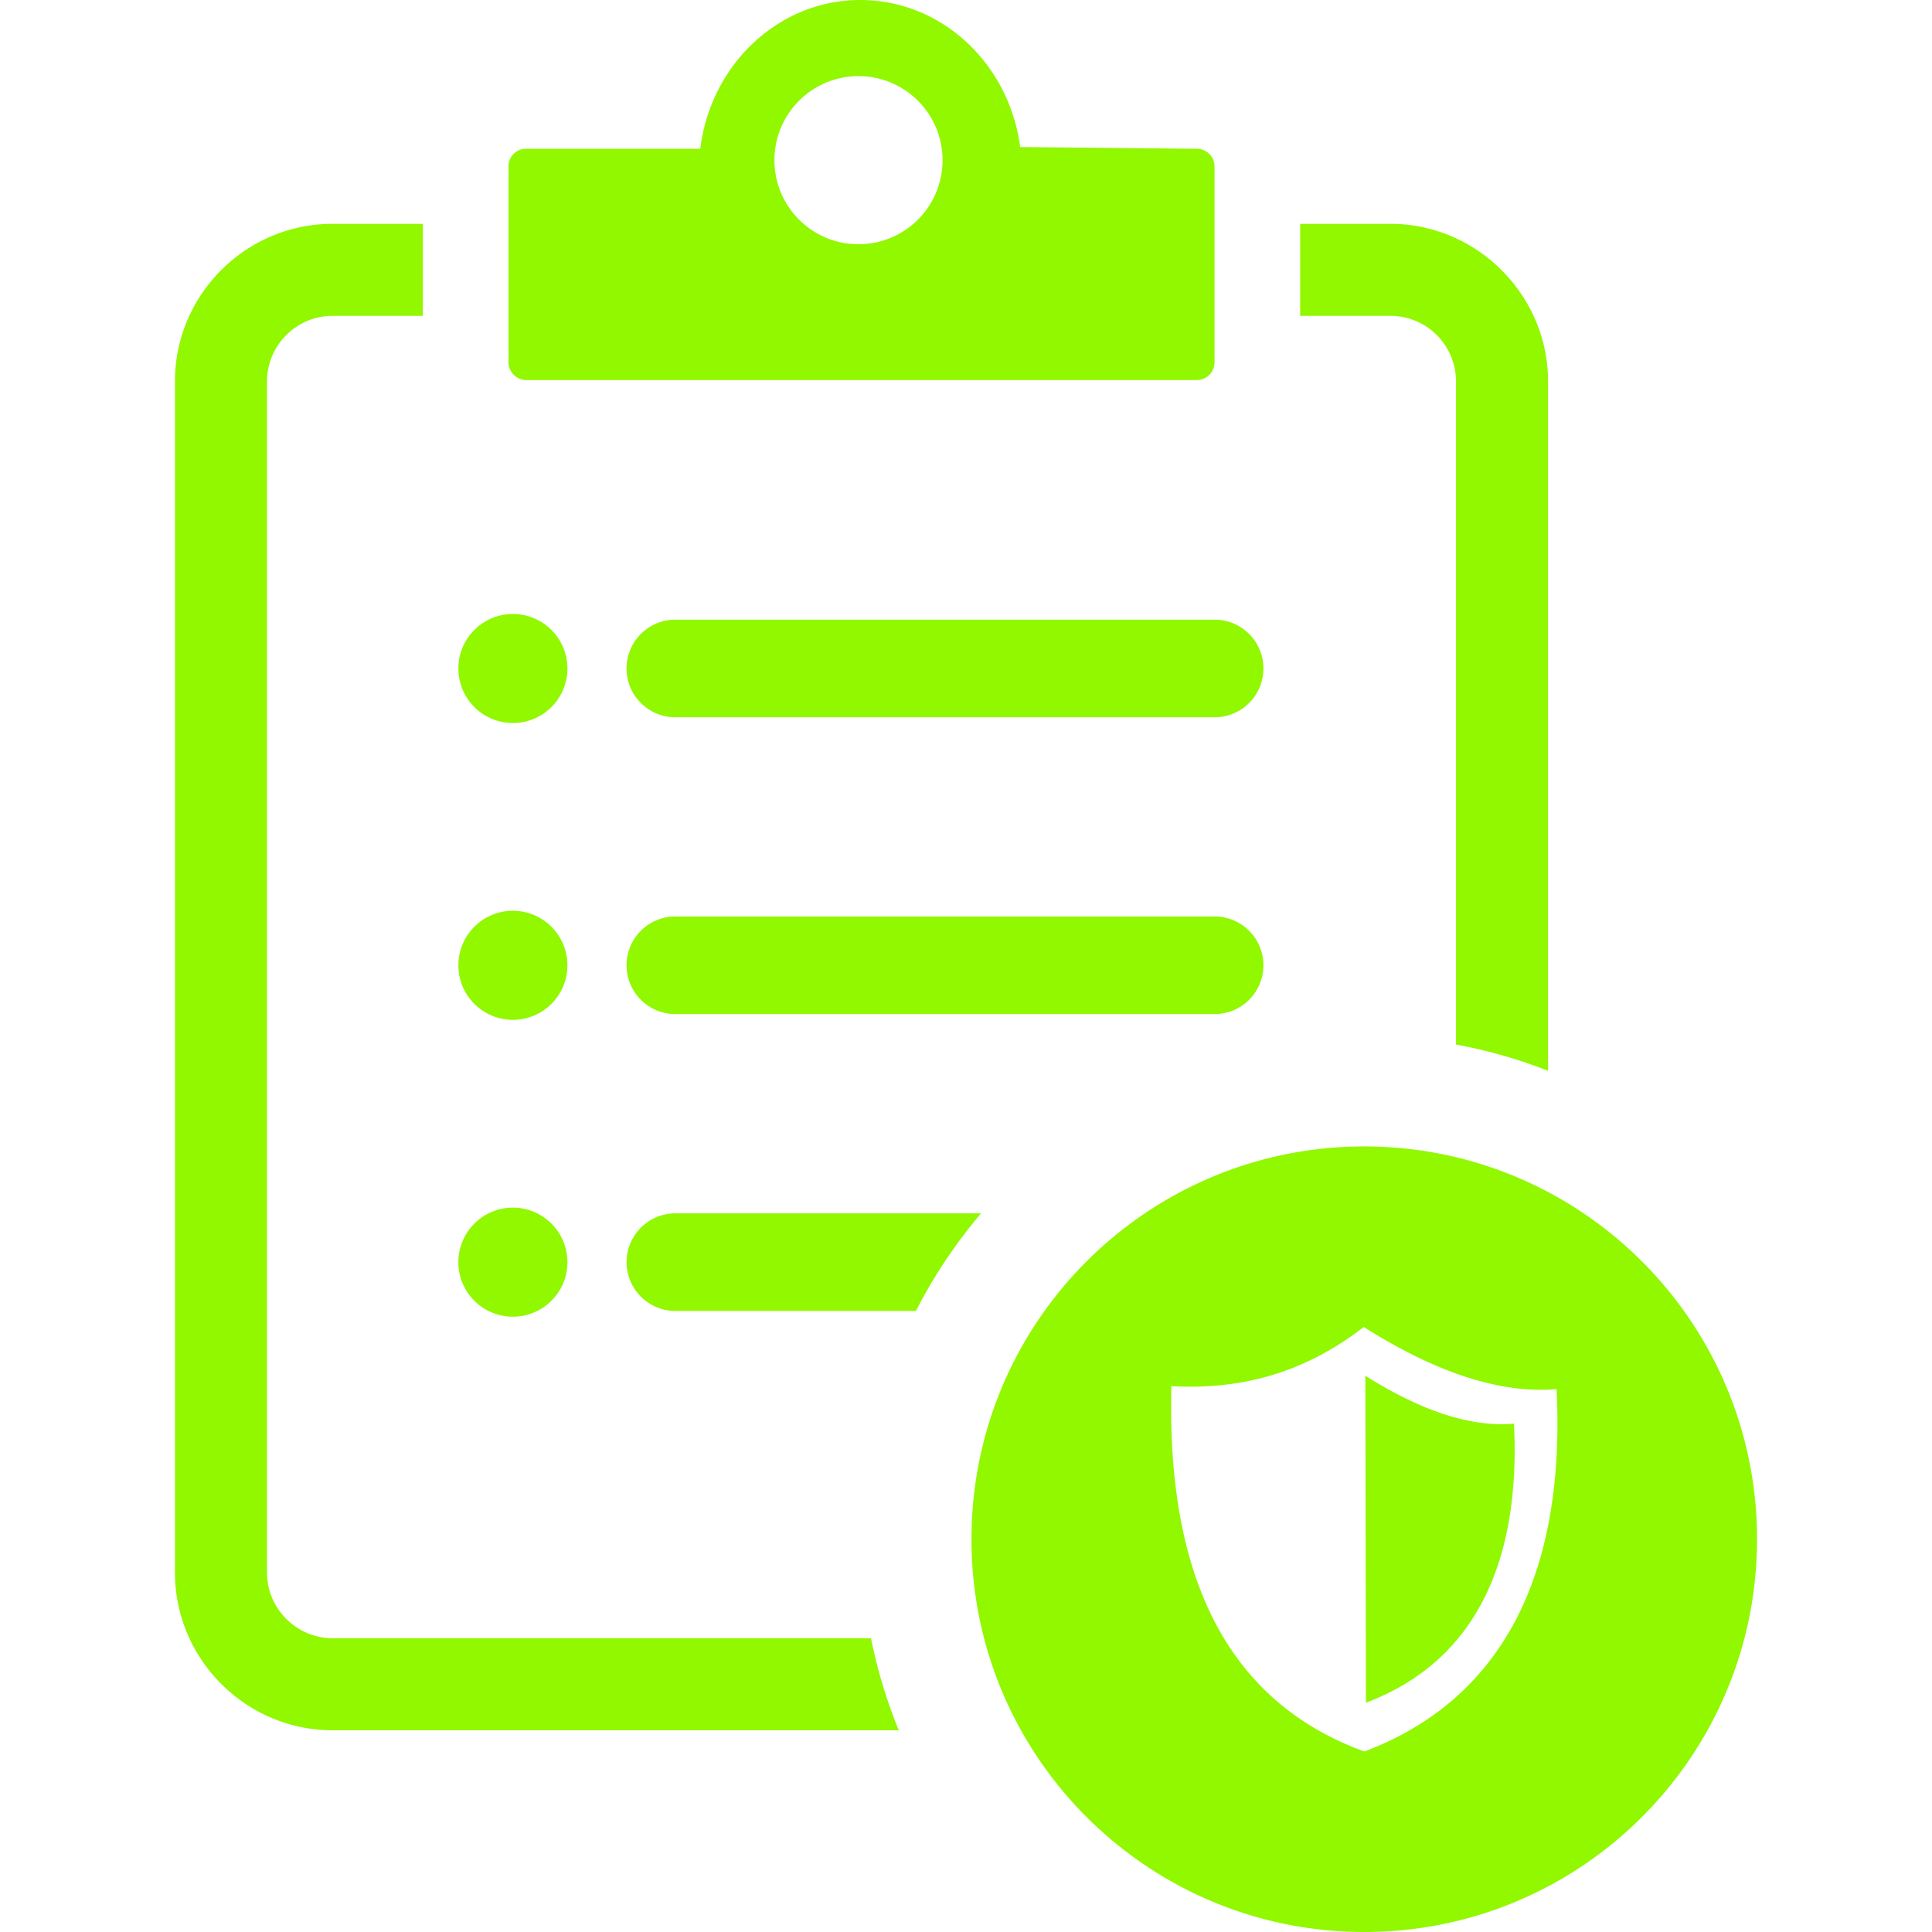 <?xml version="1.0" encoding="utf-8"?>
<svg shape-rendering="geometricPrecision" text-rendering="geometricPrecision" image-rendering="optimizeQuality" fill-rule="evenodd" clip-rule="evenodd" viewBox="0 0 419 511.67" width="20" height="20" xmlns="http://www.w3.org/2000/svg">
  <path d="M93 39.4h46.13C141.84 17.18 159.77 0 181.52 0c21.61 0 39.45 16.95 42.33 38.94l46.77.46c2.61 0 4.7 2.1 4.7 4.71v51.84c0 2.61-2.09 4.7-4.7 4.7H93.05c-2.56 0-4.71-2.09-4.71-4.7V44.11A4.644 4.644 0 0 1 93 39.4zm221.97 264.22c57.47 0 104.03 46.58 104.03 104.02 0 57.47-46.59 104.03-104.03 104.03-57.47 0-104.02-46.59-104.02-104.03 0-57.47 46.58-104.02 104.02-104.02zm-.16 47.8c19.09 12.08 36.31 17.79 51.1 16.46 2.58 52.24-16.74 83.1-50.91 95.99-33-12.05-52.55-41.58-51.1-96.75 17.37.92 34.4-2.86 50.91-15.66v-.04zm.45 12.92c14.71 9.3 27.97 13.72 39.37 12.69 1.97 40.24-12.89 64.01-39.21 73.91l-.16-86.6zM41.73 59.28h23.93v24.37H41.73c-4.77 0-9.12 1.97-12.25 5.1-3.14 3.14-5.1 7.48-5.1 12.24v315.52c0 4.75 1.96 9.1 5.1 12.24 3.15 3.15 7.51 5.12 12.25 5.12h142.61c1.69 8.44 4.17 16.6 7.37 24.38H41.73c-11.45 0-21.9-4.71-29.47-12.28C4.72 438.43 0 427.98 0 416.51V100.99c0-11.48 4.7-21.91 12.25-29.46 7.55-7.55 17.99-12.25 29.48-12.25zm297.54 217.35V100.99c0-4.77-1.96-9.11-5.09-12.26a17.36 17.36 0 0 0-12.26-5.08H298V59.28h23.92c11.44 0 21.86 4.71 29.41 12.25 7.61 7.61 12.32 18.04 12.32 29.46V283.6c-7.79-3.07-15.95-5.42-24.38-6.97zm-206.74-8.06c-7.13 0-12.93-5.79-12.93-12.92s5.8-12.93 12.93-12.93h142.82c7.13 0 12.92 5.8 12.92 12.93s-5.79 12.92-12.92 12.92H132.53zM89.5 241.21c7.97 0 14.44 6.47 14.44 14.44 0 7.98-6.47 14.44-14.44 14.44s-14.44-6.46-14.44-14.44c0-7.97 6.47-14.44 14.44-14.44zm0 78.62c7.97 0 14.44 6.47 14.44 14.44 0 7.98-6.47 14.44-14.44 14.44s-14.44-6.46-14.44-14.44c0-7.97 6.47-14.44 14.44-14.44zm43.04 27.36c-7.13 0-12.93-5.79-12.93-12.92s5.8-12.93 12.93-12.93h80.96a133.913 133.913 0 0 0-17.26 25.85h-63.7zM89.5 162.61c7.97 0 14.44 6.46 14.44 14.43 0 7.98-6.47 14.44-14.44 14.44s-14.44-6.46-14.44-14.44c0-7.97 6.47-14.43 14.44-14.43zm43.03 27.35c-7.13 0-12.93-5.79-12.93-12.92 0-7.14 5.8-12.93 12.93-12.93h142.82c7.13 0 12.92 5.79 12.92 12.93 0 7.13-5.79 12.92-12.92 12.92H132.53zm48.5-169.8c12.29 0 22.26 9.96 22.26 22.27 0 12.29-9.97 22.25-22.26 22.25-12.3 0-22.26-9.96-22.26-22.25 0-12.31 9.96-22.27 22.26-22.27z" style="fill: rgb(145, 248, 0);"/>
</svg>